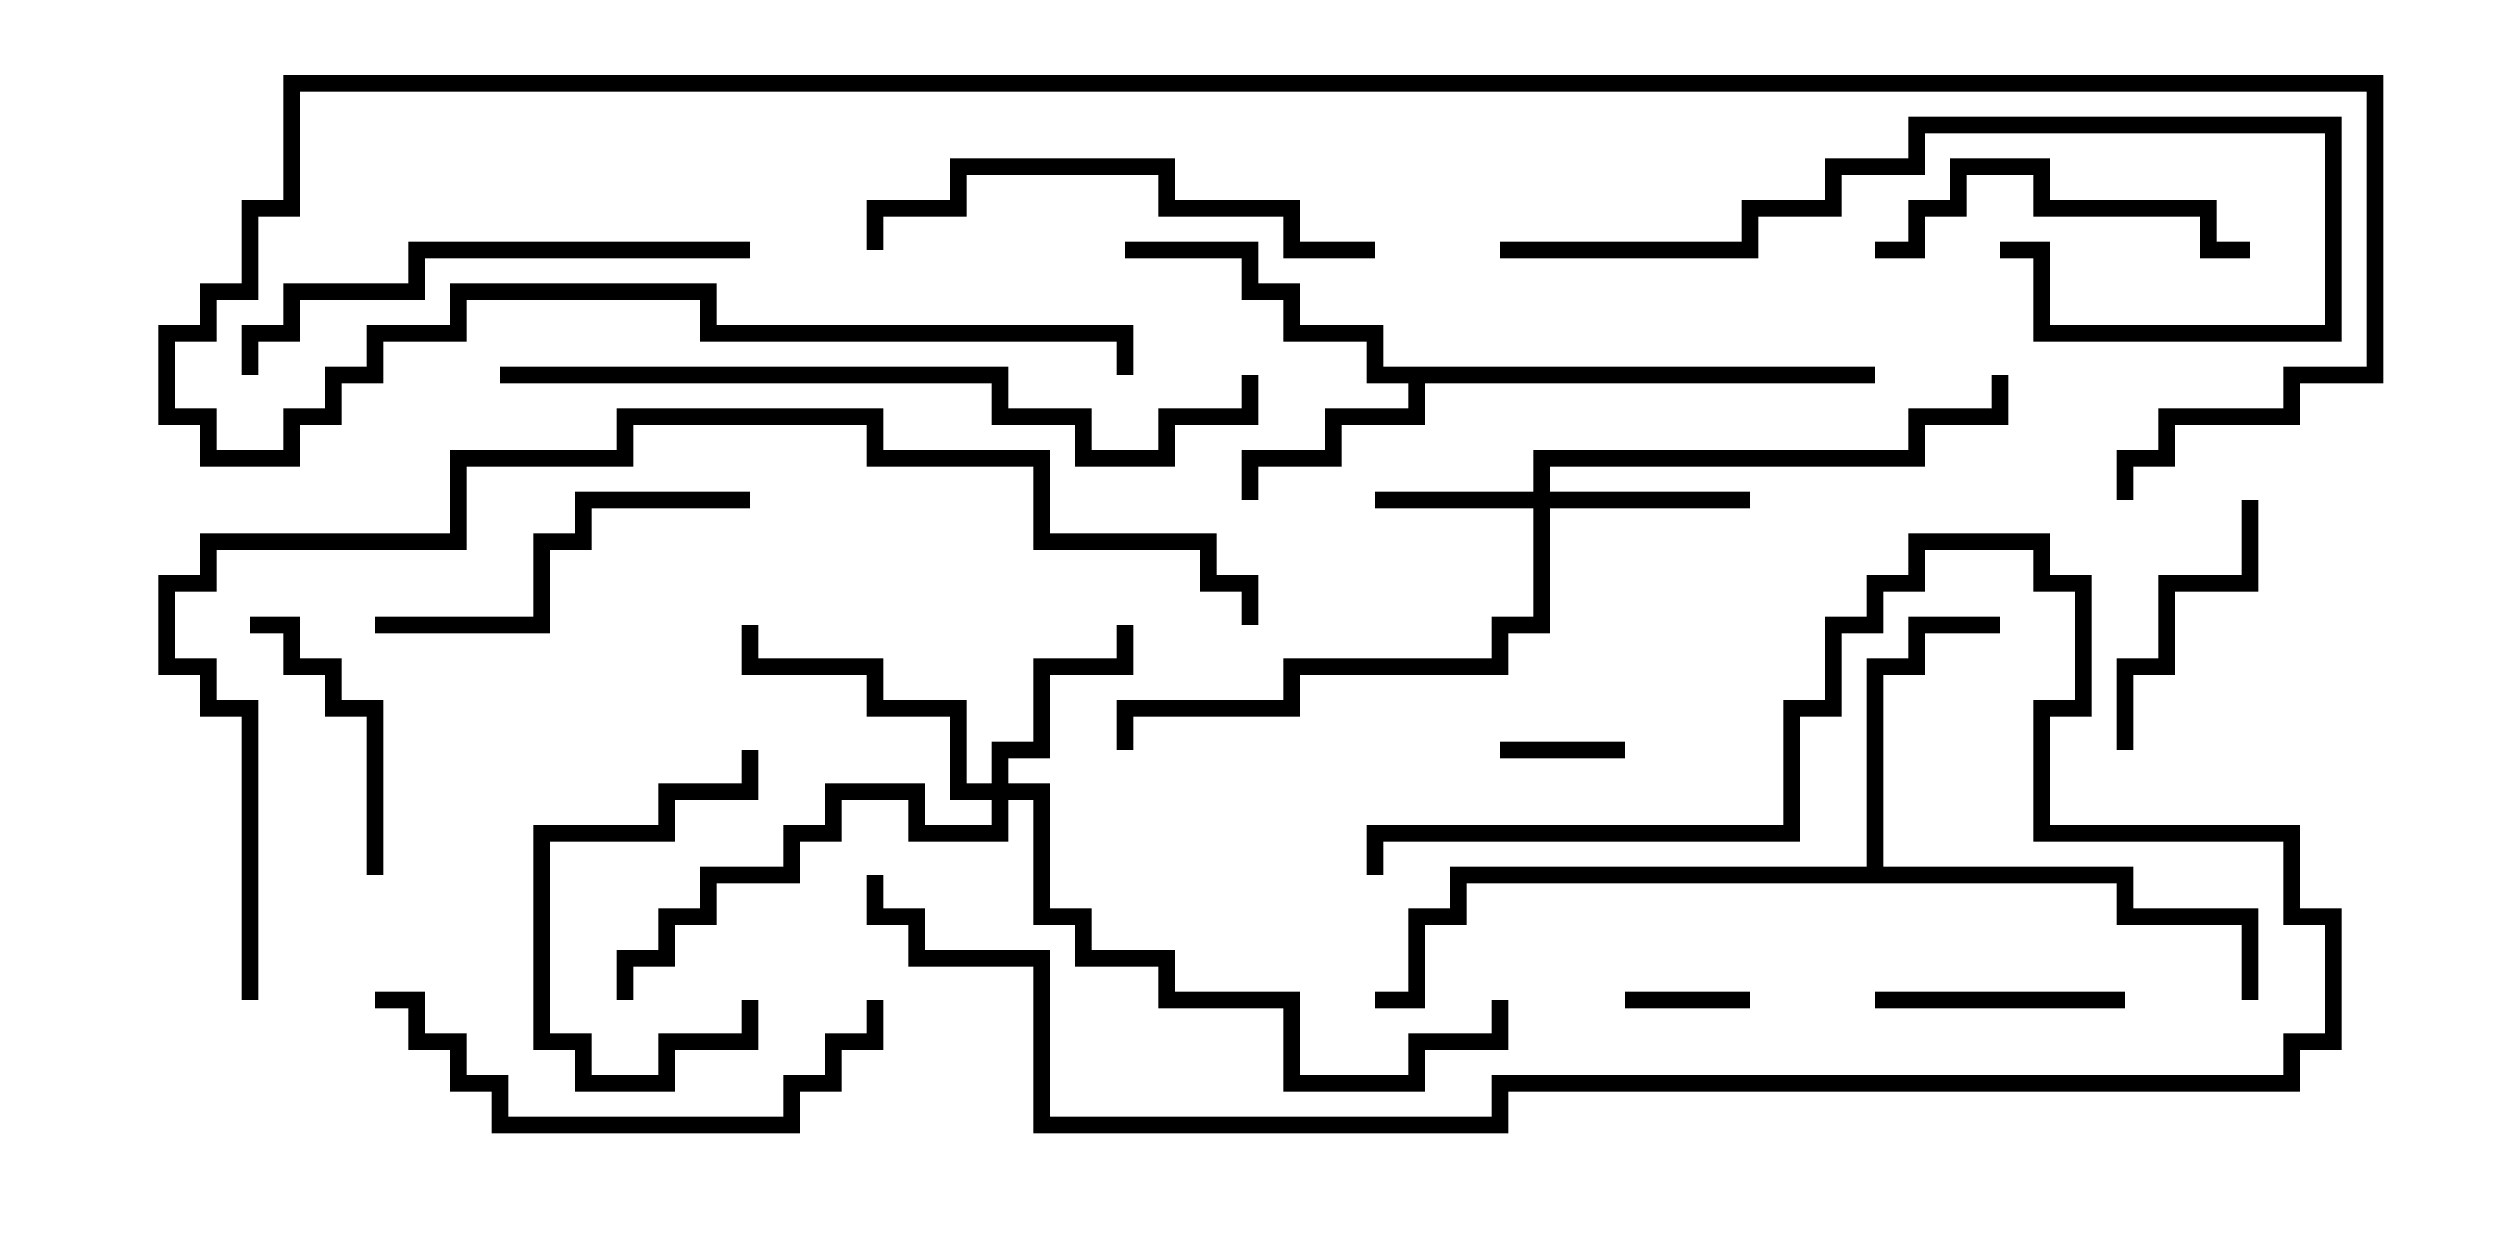 <svg version="1.1" width="30" height="15" xmlns="http://www.w3.org/2000/svg"><path d="M22.5,4.4L22.5,4.6L17.1,4.6L17.1,5.1L16.1,5.1L16.1,5.6L15.1,5.6L15.1,6L14.9,6L14.9,5.4L15.9,5.4L15.9,4.9L16.9,4.9L16.9,4.6L16.4,4.6L16.4,4.1L15.4,4.1L15.4,3.6L14.9,3.6L14.9,3.1L13.5,3.1L13.5,2.9L15.1,2.9L15.1,3.4L15.6,3.4L15.6,3.9L16.6,3.9L16.6,4.4z" stroke="none"/><path d="M22.4,10.4L22.4,7.9L22.9,7.9L22.9,7.4L24,7.4L24,7.6L23.1,7.6L23.1,8.1L22.6,8.1L22.6,10.4L25.6,10.4L25.6,10.9L27.1,10.9L27.1,12L26.9,12L26.9,11.1L25.4,11.1L25.4,10.6L17.6,10.6L17.6,11.1L17.1,11.1L17.1,12.1L16.5,12.1L16.5,11.9L16.9,11.9L16.9,10.9L17.4,10.9L17.4,10.4z" stroke="none"/><path d="M18.4,5.9L18.4,5.4L22.9,5.4L22.9,4.9L23.9,4.9L23.9,4.5L24.1,4.5L24.1,5.1L23.1,5.1L23.1,5.6L18.6,5.6L18.6,5.9L21,5.9L21,6.1L18.6,6.1L18.6,7.6L18.1,7.6L18.1,8.1L15.6,8.1L15.6,8.6L13.6,8.6L13.6,9L13.4,9L13.4,8.4L15.4,8.4L15.4,7.9L17.9,7.9L17.9,7.4L18.4,7.4L18.4,6.1L16.5,6.1L16.5,5.9z" stroke="none"/><path d="M11.9,9.4L11.9,8.9L12.4,8.9L12.4,7.9L13.4,7.9L13.4,7.5L13.6,7.5L13.6,8.1L12.6,8.1L12.6,9.1L12.1,9.1L12.1,9.4L12.6,9.4L12.6,10.9L13.1,10.9L13.1,11.4L14.1,11.4L14.1,11.9L15.6,11.9L15.6,12.9L16.9,12.9L16.9,12.4L17.9,12.4L17.9,12L18.1,12L18.1,12.6L17.1,12.6L17.1,13.1L15.4,13.1L15.4,12.1L13.9,12.1L13.9,11.6L12.9,11.6L12.9,11.1L12.4,11.1L12.4,9.6L12.1,9.6L12.1,10.1L10.9,10.1L10.9,9.6L10.1,9.6L10.1,10.1L9.6,10.1L9.6,10.6L8.6,10.6L8.6,11.1L8.1,11.1L8.1,11.6L7.6,11.6L7.6,12L7.4,12L7.4,11.4L7.9,11.4L7.9,10.9L8.4,10.9L8.4,10.4L9.4,10.4L9.4,9.9L9.9,9.9L9.9,9.4L11.1,9.4L11.1,9.9L11.9,9.9L11.9,9.6L11.4,9.6L11.4,8.6L10.4,8.6L10.4,8.1L8.9,8.1L8.9,7.5L9.1,7.5L9.1,7.9L10.6,7.9L10.6,8.4L11.6,8.4L11.6,9.4z" stroke="none"/><path d="M19.5,8.9L19.5,9.1L18,9.1L18,8.9z" stroke="none"/><path d="M21,11.9L21,12.1L19.5,12.1L19.5,11.9z" stroke="none"/><path d="M25.5,11.9L25.5,12.1L22.5,12.1L22.5,11.9z" stroke="none"/><path d="M8.9,12L9.1,12L9.1,12.6L8.1,12.6L8.1,13.1L6.9,13.1L6.9,12.6L6.4,12.6L6.4,9.9L7.9,9.9L7.9,9.4L8.9,9.4L8.9,9L9.1,9L9.1,9.6L8.1,9.6L8.1,10.1L6.6,10.1L6.6,12.4L7.1,12.4L7.1,12.9L7.9,12.9L7.9,12.4L8.9,12.4z" stroke="none"/><path d="M26.9,6L27.1,6L27.1,7.1L26.1,7.1L26.1,8.1L25.6,8.1L25.6,9L25.4,9L25.4,7.9L25.9,7.9L25.9,6.9L26.9,6.9z" stroke="none"/><path d="M4.6,10.5L4.4,10.5L4.4,8.6L3.9,8.6L3.9,8.1L3.4,8.1L3.4,7.6L3,7.6L3,7.4L3.6,7.4L3.6,7.9L4.1,7.9L4.1,8.4L4.6,8.4z" stroke="none"/><path d="M27,2.9L27,3.1L26.4,3.1L26.4,2.6L24.4,2.6L24.4,2.1L23.6,2.1L23.6,2.6L23.1,2.6L23.1,3.1L22.5,3.1L22.5,2.9L22.9,2.9L22.9,2.4L23.4,2.4L23.4,1.9L24.6,1.9L24.6,2.4L26.6,2.4L26.6,2.9z" stroke="none"/><path d="M4.5,7.6L4.5,7.4L6.4,7.4L6.4,6.4L6.9,6.4L6.9,5.9L9,5.9L9,6.1L7.1,6.1L7.1,6.6L6.6,6.6L6.6,7.6z" stroke="none"/><path d="M16.6,10.5L16.4,10.5L16.4,9.9L21.4,9.9L21.4,8.4L21.9,8.4L21.9,7.4L22.4,7.4L22.4,6.9L22.9,6.9L22.9,6.4L24.6,6.4L24.6,6.9L25.1,6.9L25.1,8.6L24.6,8.6L24.6,9.9L27.6,9.9L27.6,10.9L28.1,10.9L28.1,12.6L27.6,12.6L27.6,13.1L18.1,13.1L18.1,13.6L12.4,13.6L12.4,11.6L10.9,11.6L10.9,11.1L10.4,11.1L10.4,10.5L10.6,10.5L10.6,10.9L11.1,10.9L11.1,11.4L12.6,11.4L12.6,13.4L17.9,13.4L17.9,12.9L27.4,12.9L27.4,12.4L27.9,12.4L27.9,11.1L27.4,11.1L27.4,10.1L24.4,10.1L24.4,8.4L24.9,8.4L24.9,7.1L24.4,7.1L24.4,6.6L23.1,6.6L23.1,7.1L22.6,7.1L22.6,7.6L22.1,7.6L22.1,8.6L21.6,8.6L21.6,10.1L16.6,10.1z" stroke="none"/><path d="M4.5,12.1L4.5,11.9L5.1,11.9L5.1,12.4L5.6,12.4L5.6,12.9L6.1,12.9L6.1,13.4L9.4,13.4L9.4,12.9L9.9,12.9L9.9,12.4L10.4,12.4L10.4,12L10.6,12L10.6,12.6L10.1,12.6L10.1,13.1L9.6,13.1L9.6,13.6L5.9,13.6L5.9,13.1L5.4,13.1L5.4,12.6L4.9,12.6L4.9,12.1z" stroke="none"/><path d="M16.5,2.9L16.5,3.1L15.4,3.1L15.4,2.6L13.9,2.6L13.9,2.1L11.6,2.1L11.6,2.6L10.6,2.6L10.6,3L10.4,3L10.4,2.4L11.4,2.4L11.4,1.9L14.1,1.9L14.1,2.4L15.6,2.4L15.6,2.9z" stroke="none"/><path d="M18,3.1L18,2.9L20.9,2.9L20.9,2.4L21.9,2.4L21.9,1.9L22.9,1.9L22.9,1.4L28.1,1.4L28.1,4.1L24.4,4.1L24.4,3.1L24,3.1L24,2.9L24.6,2.9L24.6,3.9L27.9,3.9L27.9,1.6L23.1,1.6L23.1,2.1L22.1,2.1L22.1,2.6L21.1,2.6L21.1,3.1z" stroke="none"/><path d="M3.1,4.5L2.9,4.5L2.9,3.9L3.4,3.9L3.4,3.4L4.9,3.4L4.9,2.9L9,2.9L9,3.1L5.1,3.1L5.1,3.6L3.6,3.6L3.6,4.1L3.1,4.1z" stroke="none"/><path d="M6,4.6L6,4.4L12.1,4.4L12.1,4.9L13.1,4.9L13.1,5.4L13.9,5.4L13.9,4.9L14.9,4.9L14.9,4.5L15.1,4.5L15.1,5.1L14.1,5.1L14.1,5.6L12.9,5.6L12.9,5.1L11.9,5.1L11.9,4.6z" stroke="none"/><path d="M25.6,6L25.4,6L25.4,5.4L25.9,5.4L25.9,4.9L27.4,4.9L27.4,4.4L28.4,4.4L28.4,1.1L3.6,1.1L3.6,2.6L3.1,2.6L3.1,3.6L2.6,3.6L2.6,4.1L2.1,4.1L2.1,4.9L2.6,4.9L2.6,5.4L3.4,5.4L3.4,4.9L3.9,4.9L3.9,4.4L4.4,4.4L4.4,3.9L5.4,3.9L5.4,3.4L8.6,3.4L8.6,3.9L13.6,3.9L13.6,4.5L13.4,4.5L13.4,4.1L8.4,4.1L8.4,3.6L5.6,3.6L5.6,4.1L4.6,4.1L4.6,4.6L4.1,4.6L4.1,5.1L3.6,5.1L3.6,5.6L2.4,5.6L2.4,5.1L1.9,5.1L1.9,3.9L2.4,3.9L2.4,3.4L2.9,3.4L2.9,2.4L3.4,2.4L3.4,0.9L28.6,0.9L28.6,4.6L27.6,4.6L27.6,5.1L26.1,5.1L26.1,5.6L25.6,5.6z" stroke="none"/><path d="M3.1,12L2.9,12L2.9,8.6L2.4,8.6L2.4,8.1L1.9,8.1L1.9,6.9L2.4,6.9L2.4,6.4L5.4,6.4L5.4,5.4L7.4,5.4L7.4,4.9L10.6,4.9L10.6,5.4L12.6,5.4L12.6,6.4L14.6,6.4L14.6,6.9L15.1,6.9L15.1,7.5L14.9,7.5L14.9,7.1L14.4,7.1L14.4,6.6L12.4,6.6L12.4,5.6L10.4,5.6L10.4,5.1L7.6,5.1L7.6,5.6L5.6,5.6L5.6,6.6L2.6,6.6L2.6,7.1L2.1,7.1L2.1,7.9L2.6,7.9L2.6,8.4L3.1,8.4z" stroke="none"/></svg>
